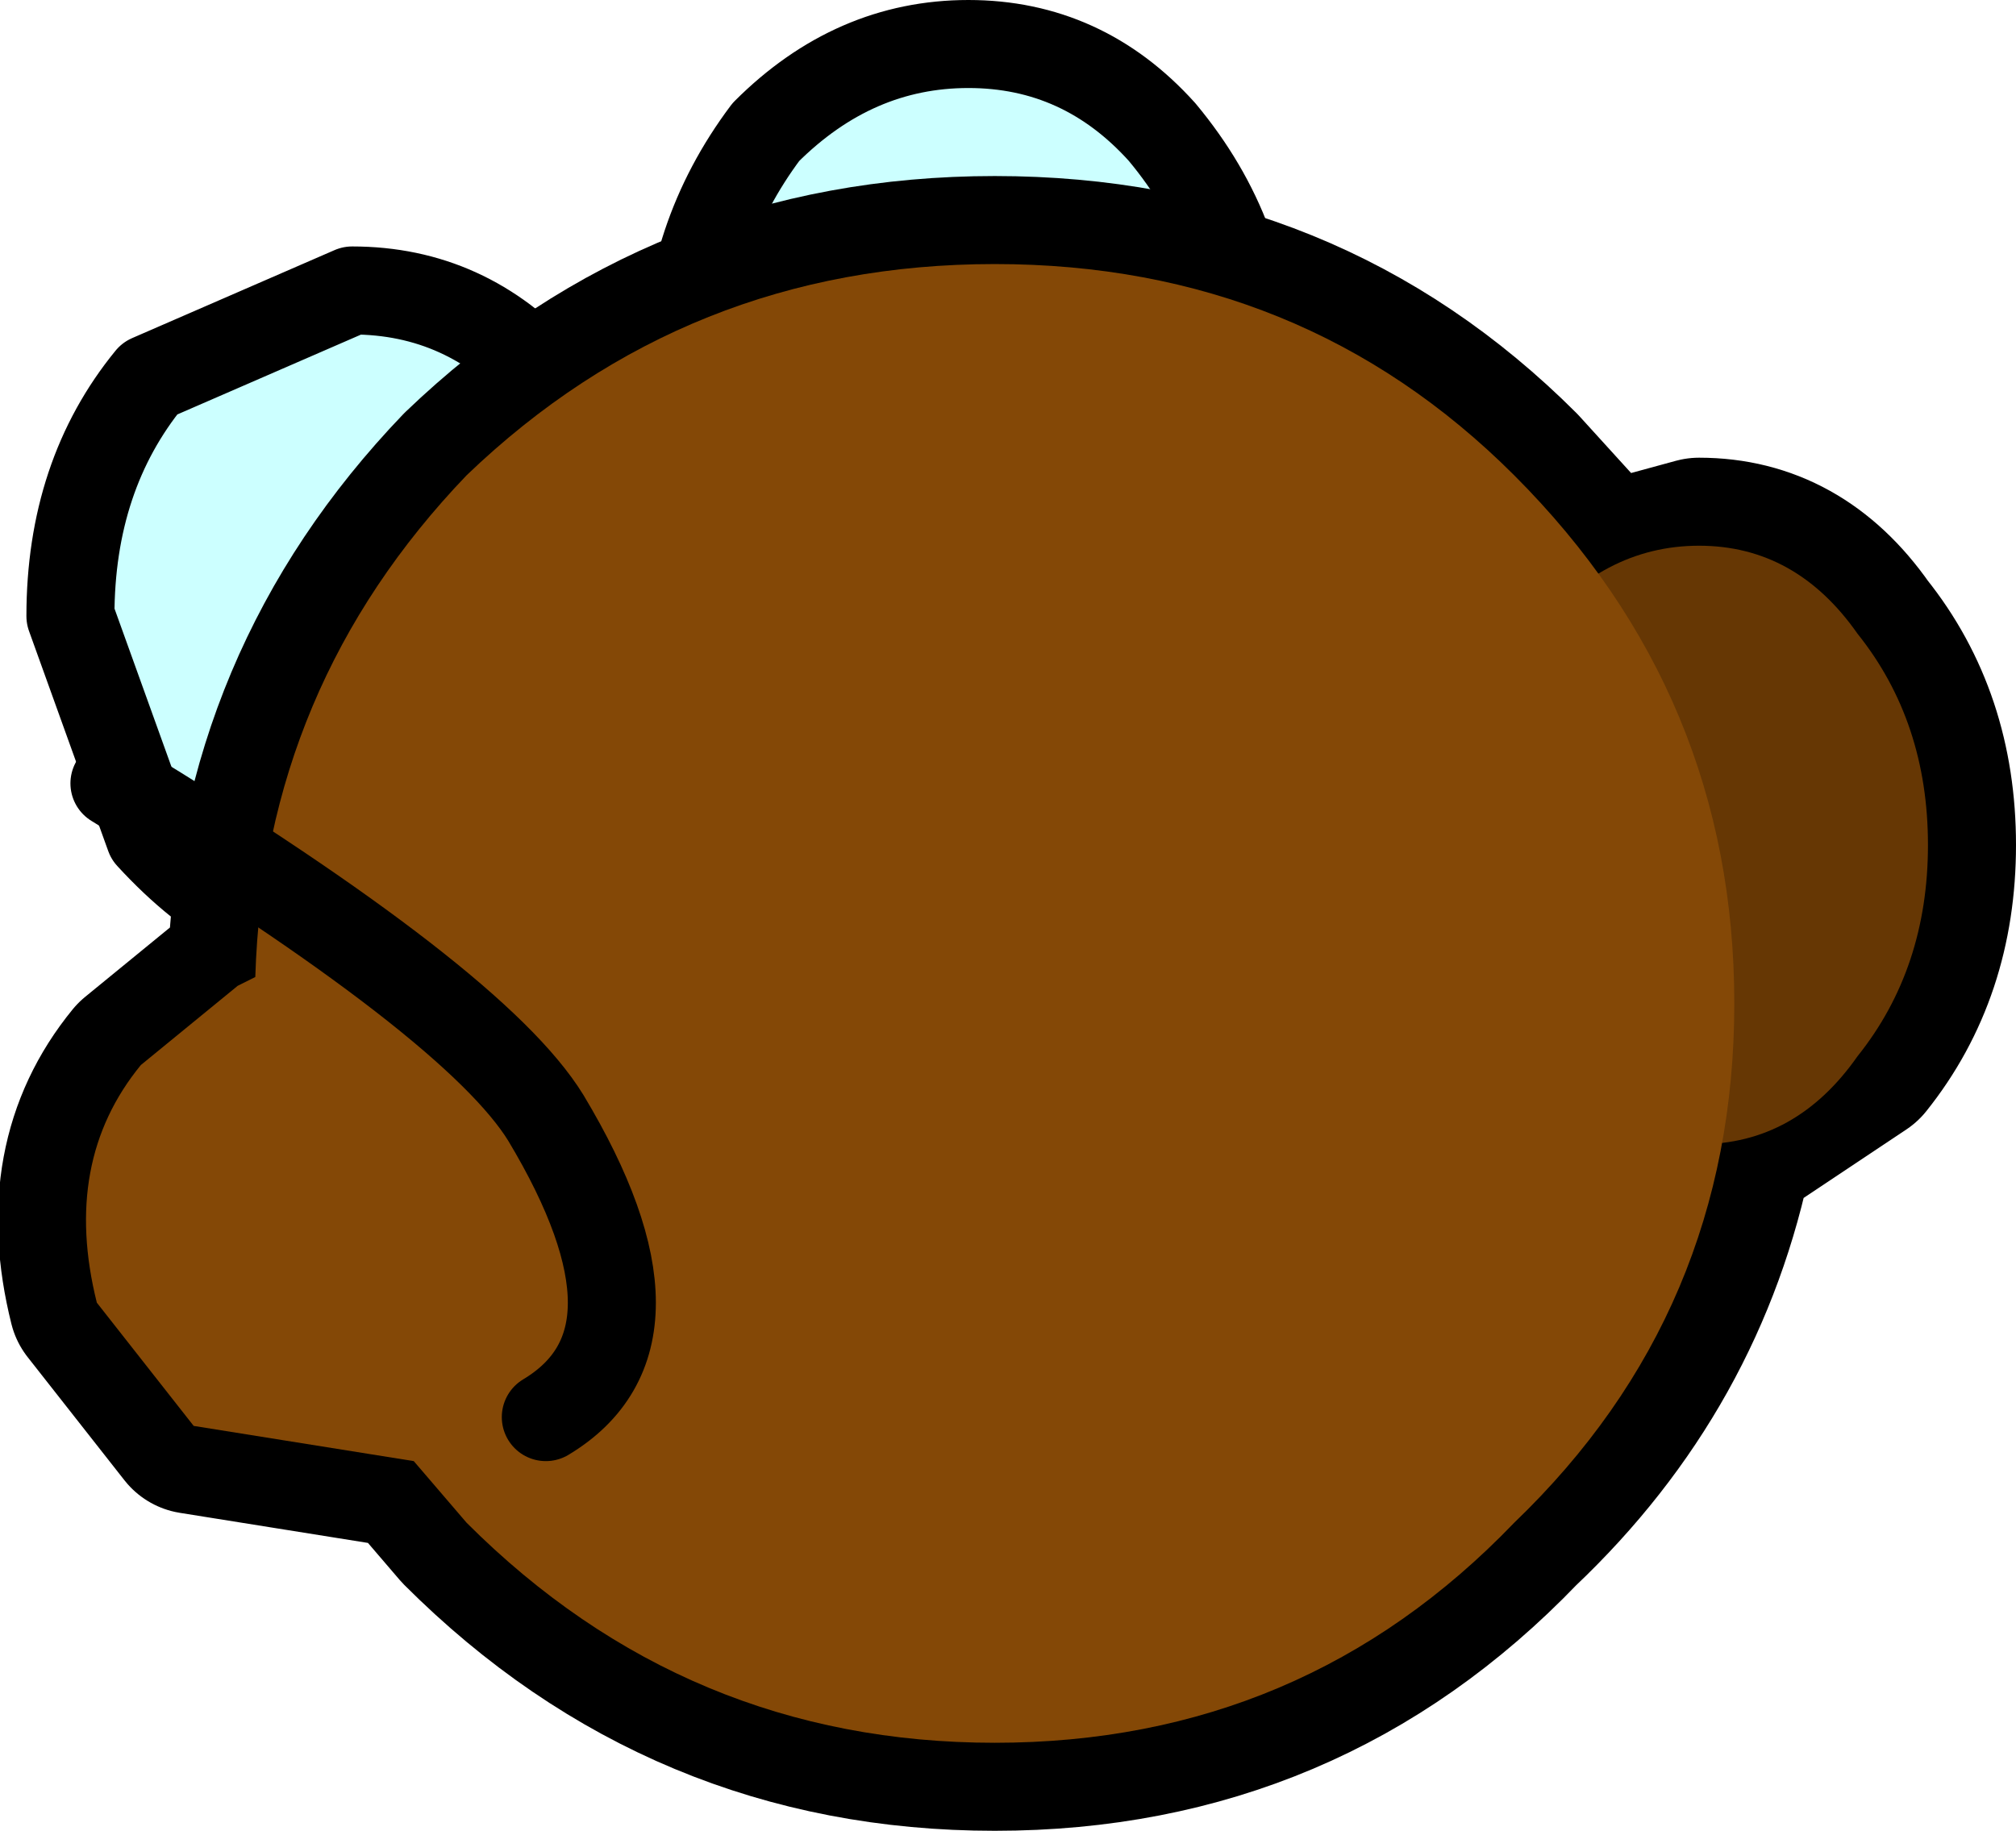 <?xml version="1.0" encoding="UTF-8" standalone="no"?>
<svg xmlns:xlink="http://www.w3.org/1999/xlink" height="10.4px" width="11.45px" xmlns="http://www.w3.org/2000/svg">
  <g transform="matrix(1.0, 0.0, 0.0, 1.0, 1.6, 2.05)">
    <path d="M3.9 -1.8 Q4.55 -1.8 5.0 -1.3 5.5 -0.7 5.5 0.05 5.5 0.8 5.0 1.35 4.55 1.9 3.9 1.9 3.25 1.9 2.75 1.35 2.3 0.8 2.3 0.05 2.3 -0.7 2.75 -1.3 3.25 -1.8 3.9 -1.8 M0.4 3.3 Q-0.2 3.3 -0.75 2.7 L-1.2 1.45 Q-1.2 0.65 -0.75 0.1 L0.4 -0.4 Q1.05 -0.4 1.5 0.1 2.0 0.65 2.0 1.45 2.0 2.2 1.5 2.7 1.05 3.3 0.4 3.3" fill="#00ffff" fill-opacity="0.2" fill-rule="evenodd" stroke="none"/>
    <path d="M3.9 -1.8 Q4.55 -1.8 5.0 -1.3 5.5 -0.7 5.5 0.05 5.5 0.8 5.0 1.35 4.55 1.9 3.9 1.9 3.25 1.9 2.75 1.35 2.3 0.8 2.3 0.05 2.3 -0.7 2.75 -1.3 3.25 -1.8 3.9 -1.8 M0.4 3.3 Q-0.2 3.3 -0.75 2.7 L-1.2 1.45 Q-1.2 0.65 -0.75 0.1 L0.4 -0.4 Q1.05 -0.4 1.5 0.1 2.0 0.65 2.0 1.45 2.0 2.2 1.5 2.7 1.05 3.3 0.4 3.3" fill="none" stroke="#000000" stroke-linecap="round" stroke-linejoin="round" stroke-width="0.5"/>
    <path d="M8.95 1.55 Q9.35 2.05 9.35 2.75 9.35 3.45 8.95 3.95 L8.2 4.45 Q7.95 5.7 7.0 6.6 5.8 7.85 4.05 7.85 2.3 7.85 1.05 6.6 L0.75 6.25 -0.5 6.05 -1.05 5.35 Q-1.25 4.55 -0.8 4.0 L-0.25 3.55 -0.15 3.5 Q-0.1 1.85 1.05 0.65 2.3 -0.55 4.05 -0.55 5.8 -0.55 7.0 0.65 L7.5 1.2 8.05 1.05 Q8.6 1.05 8.95 1.55" fill="#663704" fill-rule="evenodd" stroke="none"/>
    <path d="M8.95 1.55 Q9.35 2.05 9.35 2.75 9.35 3.45 8.95 3.95 L8.2 4.45 Q7.95 5.7 7.0 6.6 5.8 7.85 4.05 7.85 2.3 7.85 1.05 6.6 L0.75 6.25 -0.5 6.05 -1.05 5.35 Q-1.25 4.55 -0.8 4.0 L-0.25 3.55 -0.15 3.5 Q-0.1 1.85 1.05 0.65 2.3 -0.55 4.05 -0.55 5.8 -0.55 7.0 0.65 L7.5 1.2 8.05 1.05 Q8.6 1.05 8.95 1.55 Z" fill="none" stroke="#000000" stroke-linecap="round" stroke-linejoin="round" stroke-width="1.0"/>
    <path d="M8.95 3.95 Q8.6 4.45 8.05 4.45 7.5 4.45 7.1 3.95 6.75 3.45 6.75 2.75 6.75 2.05 7.1 1.55 7.5 1.05 8.05 1.05 8.6 1.05 8.95 1.55 9.35 2.05 9.35 2.75 9.35 3.45 8.95 3.95" fill="#663704" fill-rule="evenodd" stroke="none"/>
    <path d="M8.25 3.65 Q8.25 5.4 7.0 6.6 5.8 7.85 4.05 7.85 2.3 7.85 1.05 6.6 L0.75 6.25 -0.5 6.05 -1.05 5.35 Q-1.25 4.55 -0.8 4.0 L-0.25 3.55 -0.15 3.5 Q-0.1 1.85 1.05 0.65 2.3 -0.55 4.05 -0.55 5.8 -0.55 7.0 0.65 8.25 1.9 8.25 3.65" fill="#844806" fill-rule="evenodd" stroke="none"/>
    <path d="M-0.95 2.4 Q1.1 3.65 1.5 4.3 2.25 5.55 1.5 6.0" fill="none" stroke="#000000" stroke-linecap="round" stroke-linejoin="round" stroke-width="0.5"/>
  </g>
</svg>
